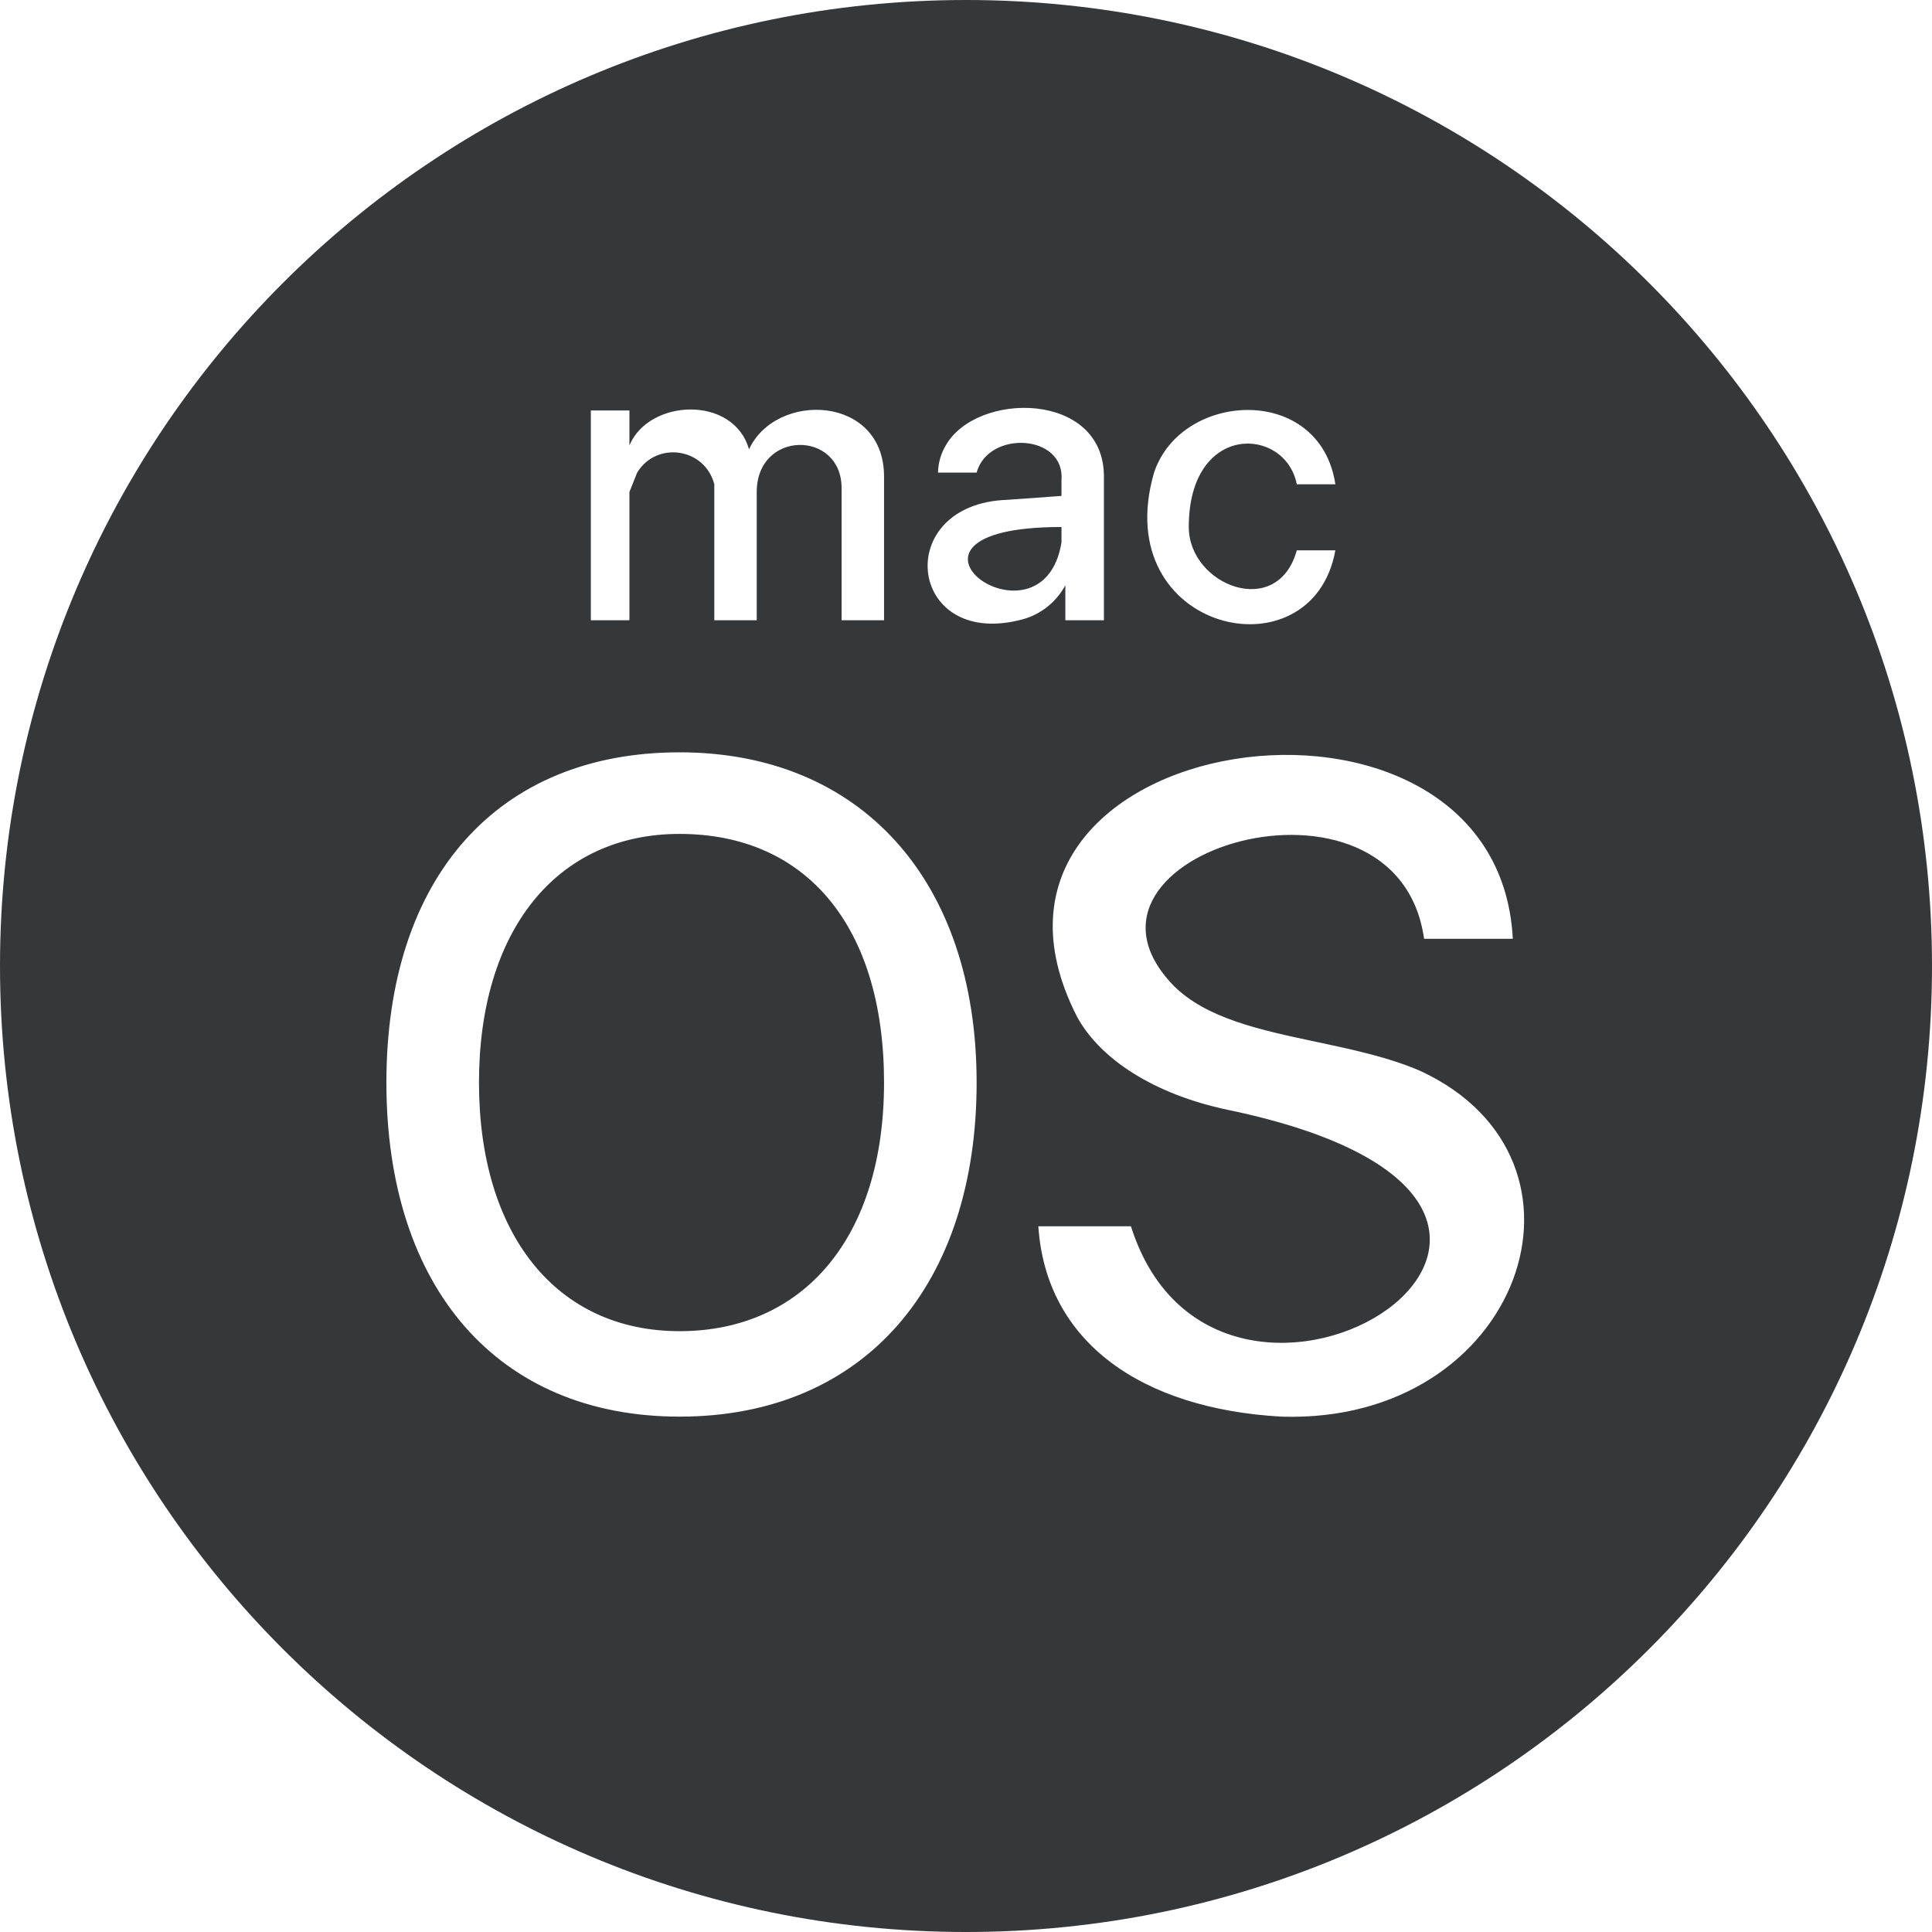 <svg width="90" height="90" viewBox="0 0 90 90" fill="none" xmlns="http://www.w3.org/2000/svg">
  <path fill-rule="evenodd" clip-rule="evenodd" d="M45 90C69.853 90 90 69.853 90 45C90 20.147 69.853 0 45 0C20.147 0 0 20.147 0 45C0 69.853 20.147 90 45 90ZM49.448 25.274V24.55C40.103 24.55 48.549 30.703 49.448 25.274ZM62.207 22.559C61.488 17.854 55.019 18.216 53.761 22.016C51.604 29.436 61.129 31.608 62.207 25.636H60.41C59.511 28.893 55.378 27.265 55.378 24.55C55.378 19.664 59.871 19.845 60.41 22.559H62.207ZM29.321 19.121H27.524V28.893H29.321V22.921L29.681 22.016C30.594 20.527 32.835 20.866 33.275 22.559V28.893H35.251V22.921C35.251 20.026 39.205 20.026 39.205 22.74V28.893H41.182V22.197C41.182 18.397 36.15 18.216 34.892 20.931C34.173 18.397 30.22 18.578 29.321 20.75V19.121ZM18 50.429C18 60.02 23.211 65.992 31.657 65.992C40.283 65.992 45.495 59.839 45.495 50.429C45.495 41.018 40.103 35.046 31.657 35.046C23.211 35.046 18 40.837 18 50.429ZM46.932 23.283C41.541 23.464 42.26 30.16 47.471 28.893C47.926 28.794 48.354 28.597 48.726 28.316C49.098 28.035 49.406 27.676 49.628 27.265V28.893H51.425V22.197C51.425 18.216 45.495 18.216 44.057 20.75C43.828 21.133 43.704 21.57 43.697 22.016H45.495C46.034 20.026 49.628 20.207 49.448 22.378V23.102L46.932 23.283ZM48.37 57.125C48.729 62.554 53.222 65.63 59.691 65.992C70.832 66.354 75.145 54.048 66.16 49.886C64.683 49.248 62.985 48.888 61.315 48.533C58.719 47.983 56.19 47.446 54.659 45.904C48.729 39.752 65.082 34.865 66.34 43.733H70.473C69.754 29.979 43.338 33.961 50.167 47.352C51.245 49.343 53.761 50.972 57.175 51.696C78.919 56.22 56.816 70.154 52.683 57.125H48.37ZM22.313 50.429C22.313 43.371 25.907 38.847 31.657 38.847C37.588 38.847 41.182 43.19 41.182 50.429C41.182 57.667 37.408 62.011 31.657 62.011C25.907 62.011 22.313 57.487 22.313 50.429Z" fill="#363739"/>
</svg>

